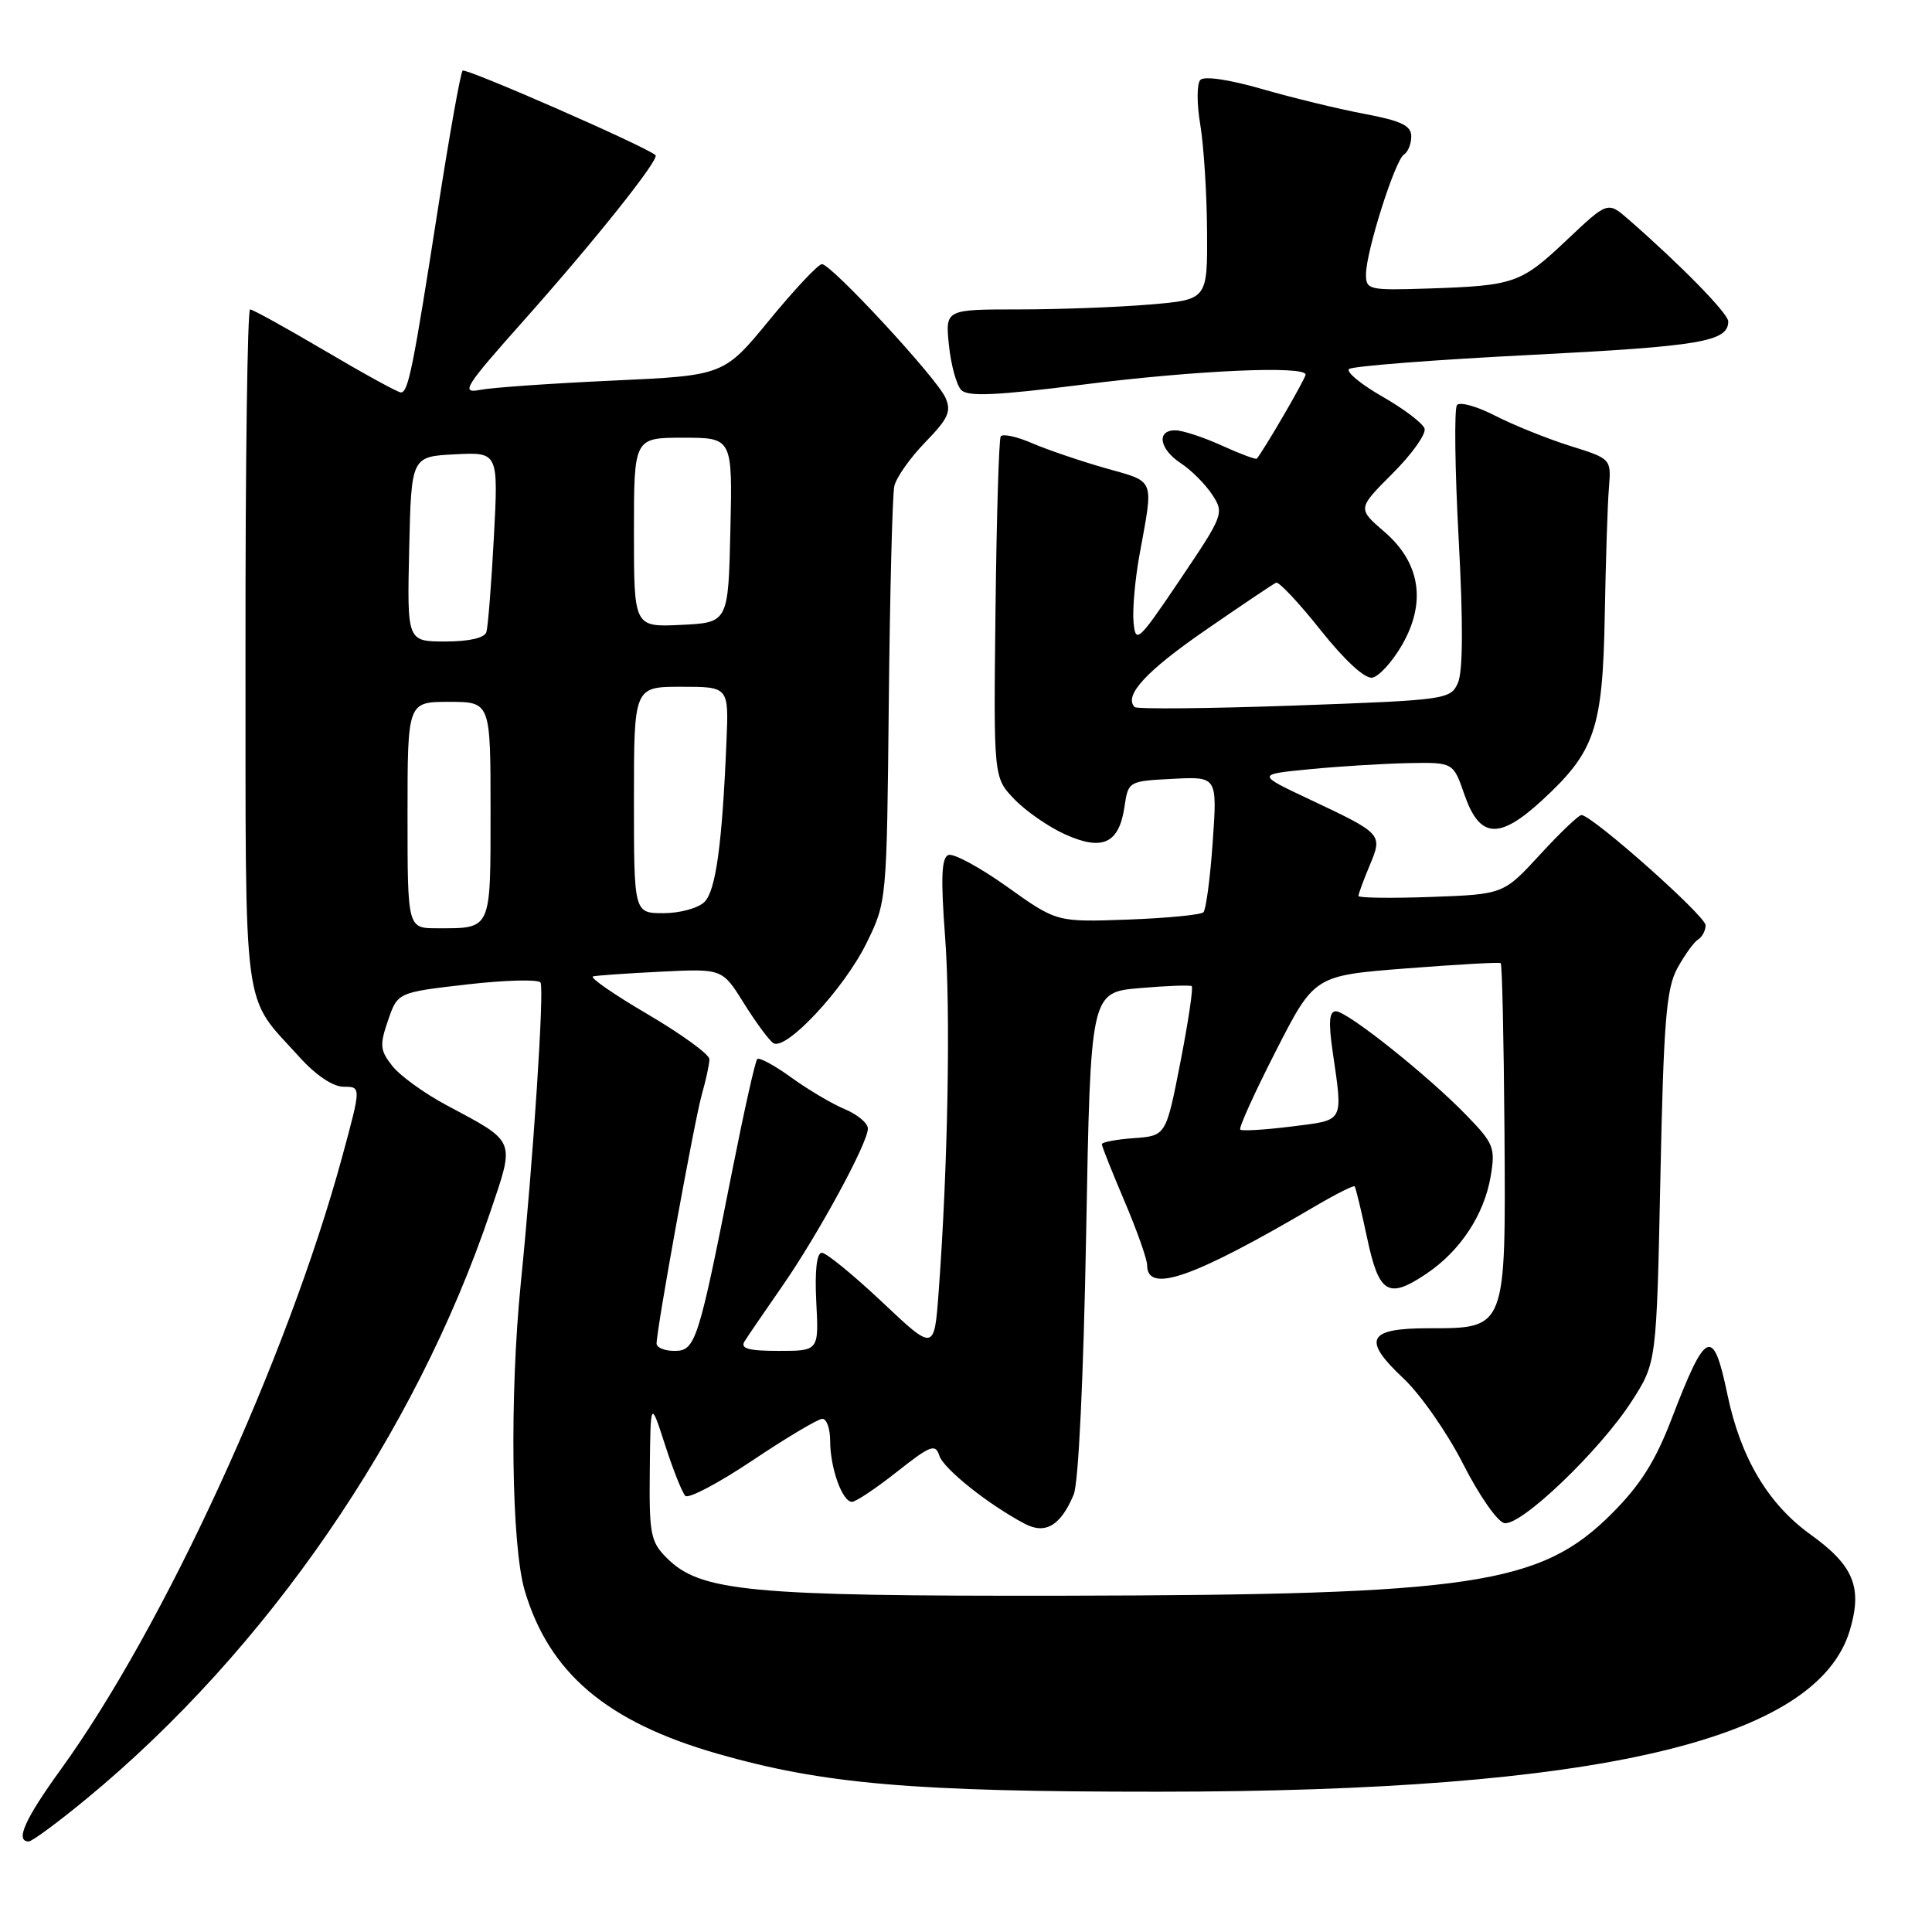 <?xml version="1.0" encoding="UTF-8" standalone="no"?>
<!DOCTYPE svg PUBLIC "-//W3C//DTD SVG 1.1//EN" "http://www.w3.org/Graphics/SVG/1.1/DTD/svg11.dtd" >
<svg xmlns="http://www.w3.org/2000/svg" xmlns:xlink="http://www.w3.org/1999/xlink" version="1.1" viewBox="0 0 256 256">
 <g >
 <path fill="currentColor"
d=" M 11.46 238.35 C 35.34 218.66 55.00 190.08 64.97 160.58 C 68.25 150.90 68.45 151.40 59.16 146.44 C 56.22 144.87 52.99 142.53 51.98 141.24 C 50.35 139.18 50.29 138.48 51.42 135.20 C 52.69 131.50 52.69 131.50 61.91 130.44 C 66.97 129.86 71.35 129.75 71.62 130.19 C 72.14 131.04 70.66 153.65 69.01 170.00 C 67.51 184.95 67.76 204.81 69.53 210.77 C 72.77 221.70 80.42 228.17 95.05 232.37 C 109.11 236.40 120.90 237.42 153.50 237.41 C 211.71 237.40 240.74 230.63 245.11 216.03 C 246.81 210.34 245.63 207.45 239.93 203.35 C 234.28 199.30 230.64 193.17 228.89 184.77 C 227.00 175.71 226.05 176.13 221.50 188.00 C 219.34 193.63 217.36 196.77 213.56 200.57 C 204.12 210.01 195.19 211.34 141.00 211.44 C 99.24 211.51 92.80 210.90 88.35 206.44 C 86.20 204.29 86.01 203.29 86.10 194.80 C 86.20 185.50 86.20 185.50 88.13 191.48 C 89.19 194.77 90.40 197.80 90.81 198.21 C 91.23 198.63 95.25 196.50 99.76 193.48 C 104.26 190.47 108.41 188.00 108.97 188.00 C 109.54 188.00 110.00 189.32 110.00 190.93 C 110.00 194.51 111.61 199.00 112.89 199.00 C 113.40 199.00 116.08 197.21 118.85 195.02 C 123.28 191.52 123.95 191.26 124.46 192.87 C 125.01 194.62 131.01 199.40 135.81 201.92 C 138.54 203.35 140.55 202.14 142.27 198.04 C 142.91 196.53 143.57 182.50 143.92 163.50 C 144.50 131.50 144.50 131.50 151.00 130.93 C 154.57 130.62 157.68 130.51 157.91 130.67 C 158.13 130.84 157.46 135.37 156.41 140.74 C 154.50 150.50 154.50 150.50 150.25 150.81 C 147.91 150.98 146.00 151.34 146.00 151.61 C 146.00 151.89 147.35 155.28 149.00 159.16 C 150.65 163.04 152.00 166.85 152.00 167.64 C 152.00 171.48 158.14 169.32 174.37 159.77 C 177.05 158.20 179.36 157.04 179.50 157.20 C 179.64 157.37 180.38 160.42 181.14 163.99 C 182.72 171.45 183.94 172.19 189.03 168.76 C 193.50 165.75 196.66 160.95 197.52 155.88 C 198.16 152.09 197.93 151.51 194.35 147.82 C 189.26 142.55 178.53 134.00 177.01 134.00 C 176.13 134.00 176.02 135.41 176.57 139.25 C 177.96 148.88 178.23 148.37 171.12 149.27 C 167.61 149.71 164.56 149.89 164.34 149.68 C 164.12 149.46 166.24 144.78 169.05 139.28 C 174.16 129.27 174.16 129.27 186.33 128.32 C 193.02 127.80 198.66 127.48 198.85 127.62 C 199.04 127.75 199.26 137.74 199.35 149.82 C 199.53 176.23 199.62 176.00 189.31 176.00 C 181.19 176.00 180.45 177.47 185.97 182.65 C 188.23 184.77 191.79 189.88 193.88 194.00 C 195.97 198.12 198.42 201.65 199.33 201.82 C 201.52 202.25 212.04 192.17 216.23 185.64 C 219.50 180.55 219.50 180.55 220.01 156.03 C 220.44 135.30 220.79 131.01 222.25 128.31 C 223.21 126.56 224.44 124.85 224.99 124.50 C 225.55 124.16 226.00 123.30 226.00 122.60 C 226.00 121.36 210.94 108.00 209.55 108.00 C 209.18 108.00 206.70 110.36 204.05 113.25 C 199.22 118.50 199.22 118.50 189.61 118.85 C 184.32 119.04 180.00 118.98 180.00 118.72 C 180.00 118.46 180.66 116.66 181.47 114.72 C 183.23 110.51 183.23 110.50 173.50 105.91 C 166.50 102.61 166.50 102.61 173.50 101.93 C 177.35 101.55 183.21 101.19 186.53 101.12 C 192.56 101.00 192.56 101.00 194.03 105.25 C 196.06 111.12 198.62 111.31 204.36 106.02 C 211.35 99.58 212.37 96.57 212.64 81.50 C 212.77 74.35 213.01 66.77 213.19 64.65 C 213.50 60.79 213.50 60.79 208.00 59.07 C 204.97 58.11 200.53 56.32 198.13 55.09 C 195.73 53.85 193.45 53.21 193.06 53.67 C 192.68 54.13 192.78 62.10 193.28 71.39 C 193.89 82.64 193.85 89.03 193.17 90.52 C 192.19 92.69 191.56 92.77 171.52 93.49 C 160.18 93.89 150.65 93.98 150.35 93.69 C 148.86 92.19 151.87 88.92 159.73 83.50 C 164.51 80.20 168.72 77.37 169.09 77.21 C 169.46 77.05 172.12 79.88 175.00 83.51 C 178.22 87.55 180.87 89.98 181.85 89.79 C 182.73 89.62 184.49 87.69 185.76 85.49 C 189.03 79.84 188.21 74.56 183.42 70.45 C 179.87 67.39 179.87 67.39 184.53 62.73 C 187.09 60.17 189.00 57.49 188.76 56.79 C 188.53 56.08 186.01 54.17 183.17 52.55 C 180.33 50.92 178.34 49.28 178.75 48.90 C 179.16 48.52 190.07 47.67 203.00 47.02 C 225.37 45.88 229.00 45.26 229.00 42.59 C 229.00 41.54 222.78 35.18 215.77 29.06 C 213.03 26.68 213.03 26.68 207.62 31.79 C 201.52 37.56 200.70 37.85 189.25 38.23 C 181.39 38.49 181.00 38.40 181.00 36.36 C 181.00 33.35 184.85 21.21 186.03 20.48 C 186.56 20.15 187.00 19.07 187.00 18.07 C 187.00 16.64 185.68 16.01 180.75 15.08 C 177.31 14.43 171.22 12.95 167.21 11.79 C 162.87 10.54 159.57 10.05 159.05 10.59 C 158.58 11.10 158.57 13.73 159.04 16.50 C 159.50 19.25 159.91 25.60 159.94 30.60 C 160.00 39.71 160.00 39.71 152.35 40.35 C 148.14 40.71 140.32 41.00 134.97 41.00 C 125.25 41.00 125.25 41.00 125.74 45.75 C 126.01 48.36 126.74 51.03 127.37 51.68 C 128.23 52.58 132.02 52.41 143.50 50.96 C 158.42 49.07 173.00 48.42 173.00 49.64 C 173.00 50.15 167.44 59.72 166.53 60.77 C 166.40 60.92 164.32 60.14 161.90 59.04 C 159.48 57.94 156.71 57.03 155.75 57.02 C 153.19 56.99 153.61 59.52 156.49 61.40 C 157.85 62.29 159.71 64.16 160.62 65.54 C 162.23 68.00 162.14 68.23 156.38 76.78 C 150.81 85.03 150.48 85.34 150.20 82.46 C 150.04 80.79 150.40 76.74 151.00 73.46 C 152.87 63.22 153.14 63.92 146.50 62.04 C 143.20 61.10 138.82 59.61 136.77 58.73 C 134.72 57.84 132.84 57.44 132.60 57.83 C 132.36 58.23 132.05 68.56 131.91 80.79 C 131.65 103.03 131.65 103.03 134.40 105.89 C 135.91 107.47 138.95 109.58 141.16 110.57 C 146.09 112.79 148.28 111.77 149.00 106.90 C 149.50 103.52 149.53 103.50 155.40 103.20 C 161.30 102.89 161.30 102.89 160.69 111.57 C 160.36 116.35 159.80 120.53 159.46 120.88 C 159.12 121.22 154.60 121.66 149.43 121.85 C 140.02 122.19 140.02 122.19 133.46 117.51 C 129.85 114.93 126.35 113.04 125.67 113.29 C 124.75 113.65 124.64 116.28 125.23 124.13 C 125.98 134.06 125.60 154.75 124.37 171.27 C 123.79 179.04 123.79 179.04 116.88 172.52 C 113.07 168.93 109.48 166.00 108.90 166.00 C 108.22 166.00 107.95 168.35 108.16 172.50 C 108.50 179.00 108.50 179.00 103.19 179.00 C 99.20 179.00 98.07 178.69 98.65 177.75 C 99.08 177.06 101.30 173.80 103.60 170.50 C 108.38 163.63 115.00 151.46 115.00 149.54 C 115.00 148.83 113.63 147.68 111.96 146.98 C 110.29 146.29 107.10 144.40 104.87 142.79 C 102.64 141.17 100.60 140.07 100.34 140.33 C 100.07 140.59 98.58 147.27 97.02 155.15 C 92.54 177.80 92.16 179.00 89.38 179.00 C 88.07 179.00 87.00 178.57 87.00 178.04 C 87.00 176.09 92.04 148.36 93.00 145.00 C 93.55 143.08 94.00 140.99 94.00 140.35 C 94.00 139.71 90.32 137.04 85.83 134.40 C 81.34 131.77 78.08 129.51 78.58 129.38 C 79.09 129.25 83.15 128.97 87.60 128.75 C 95.71 128.35 95.71 128.35 98.56 132.92 C 100.13 135.44 101.88 137.82 102.46 138.21 C 104.09 139.33 111.81 131.07 114.80 125.00 C 117.50 119.50 117.50 119.50 117.77 93.00 C 117.92 78.42 118.25 65.57 118.50 64.43 C 118.74 63.29 120.59 60.67 122.60 58.60 C 125.68 55.43 126.09 54.50 125.26 52.66 C 124.05 50.01 110.16 35.00 108.91 35.00 C 108.43 35.00 105.30 38.32 101.97 42.38 C 95.91 49.76 95.91 49.76 81.20 50.43 C 73.12 50.80 65.20 51.35 63.61 51.66 C 60.99 52.17 61.56 51.28 69.47 42.39 C 78.86 31.84 87.43 21.08 86.86 20.56 C 85.58 19.41 61.71 8.96 61.30 9.36 C 61.02 9.64 59.54 17.96 58.00 27.85 C 54.72 48.89 54.09 52.00 53.12 52.00 C 52.72 52.00 48.21 49.52 43.09 46.50 C 37.97 43.48 33.49 41.00 33.14 41.00 C 32.79 41.00 32.51 61.18 32.53 85.84 C 32.56 135.74 32.01 131.57 39.69 140.08 C 41.87 142.49 44.12 144.00 45.55 144.00 C 47.86 144.00 47.86 144.00 45.35 153.25 C 38.07 180.00 21.76 215.52 8.05 234.47 C 3.28 241.06 1.97 244.00 3.81 244.00 C 4.25 244.00 7.69 241.46 11.46 238.35 Z  M 54.00 108.00 C 54.00 93.00 54.00 93.00 59.50 93.00 C 65.00 93.00 65.00 93.00 65.00 107.39 C 65.00 123.40 65.18 123.00 57.92 123.00 C 54.00 123.00 54.00 123.00 54.00 108.00 Z  M 84.00 106.00 C 84.00 91.00 84.00 91.00 90.28 91.00 C 96.57 91.00 96.57 91.00 96.26 98.25 C 95.70 111.83 94.85 118.01 93.35 119.51 C 92.53 120.33 90.09 121.00 87.93 121.00 C 84.00 121.00 84.00 121.00 84.00 106.00 Z  M 54.22 72.75 C 54.50 60.50 54.50 60.50 60.27 60.20 C 66.04 59.90 66.04 59.90 65.44 71.20 C 65.11 77.41 64.66 83.06 64.45 83.75 C 64.21 84.53 62.18 85.00 59.00 85.00 C 53.94 85.00 53.94 85.00 54.22 72.75 Z  M 84.00 70.55 C 84.00 58.00 84.00 58.00 90.53 58.00 C 97.06 58.00 97.06 58.00 96.78 70.25 C 96.50 82.50 96.50 82.50 90.25 82.80 C 84.00 83.10 84.00 83.10 84.00 70.55 Z "/>
</g>
</svg>